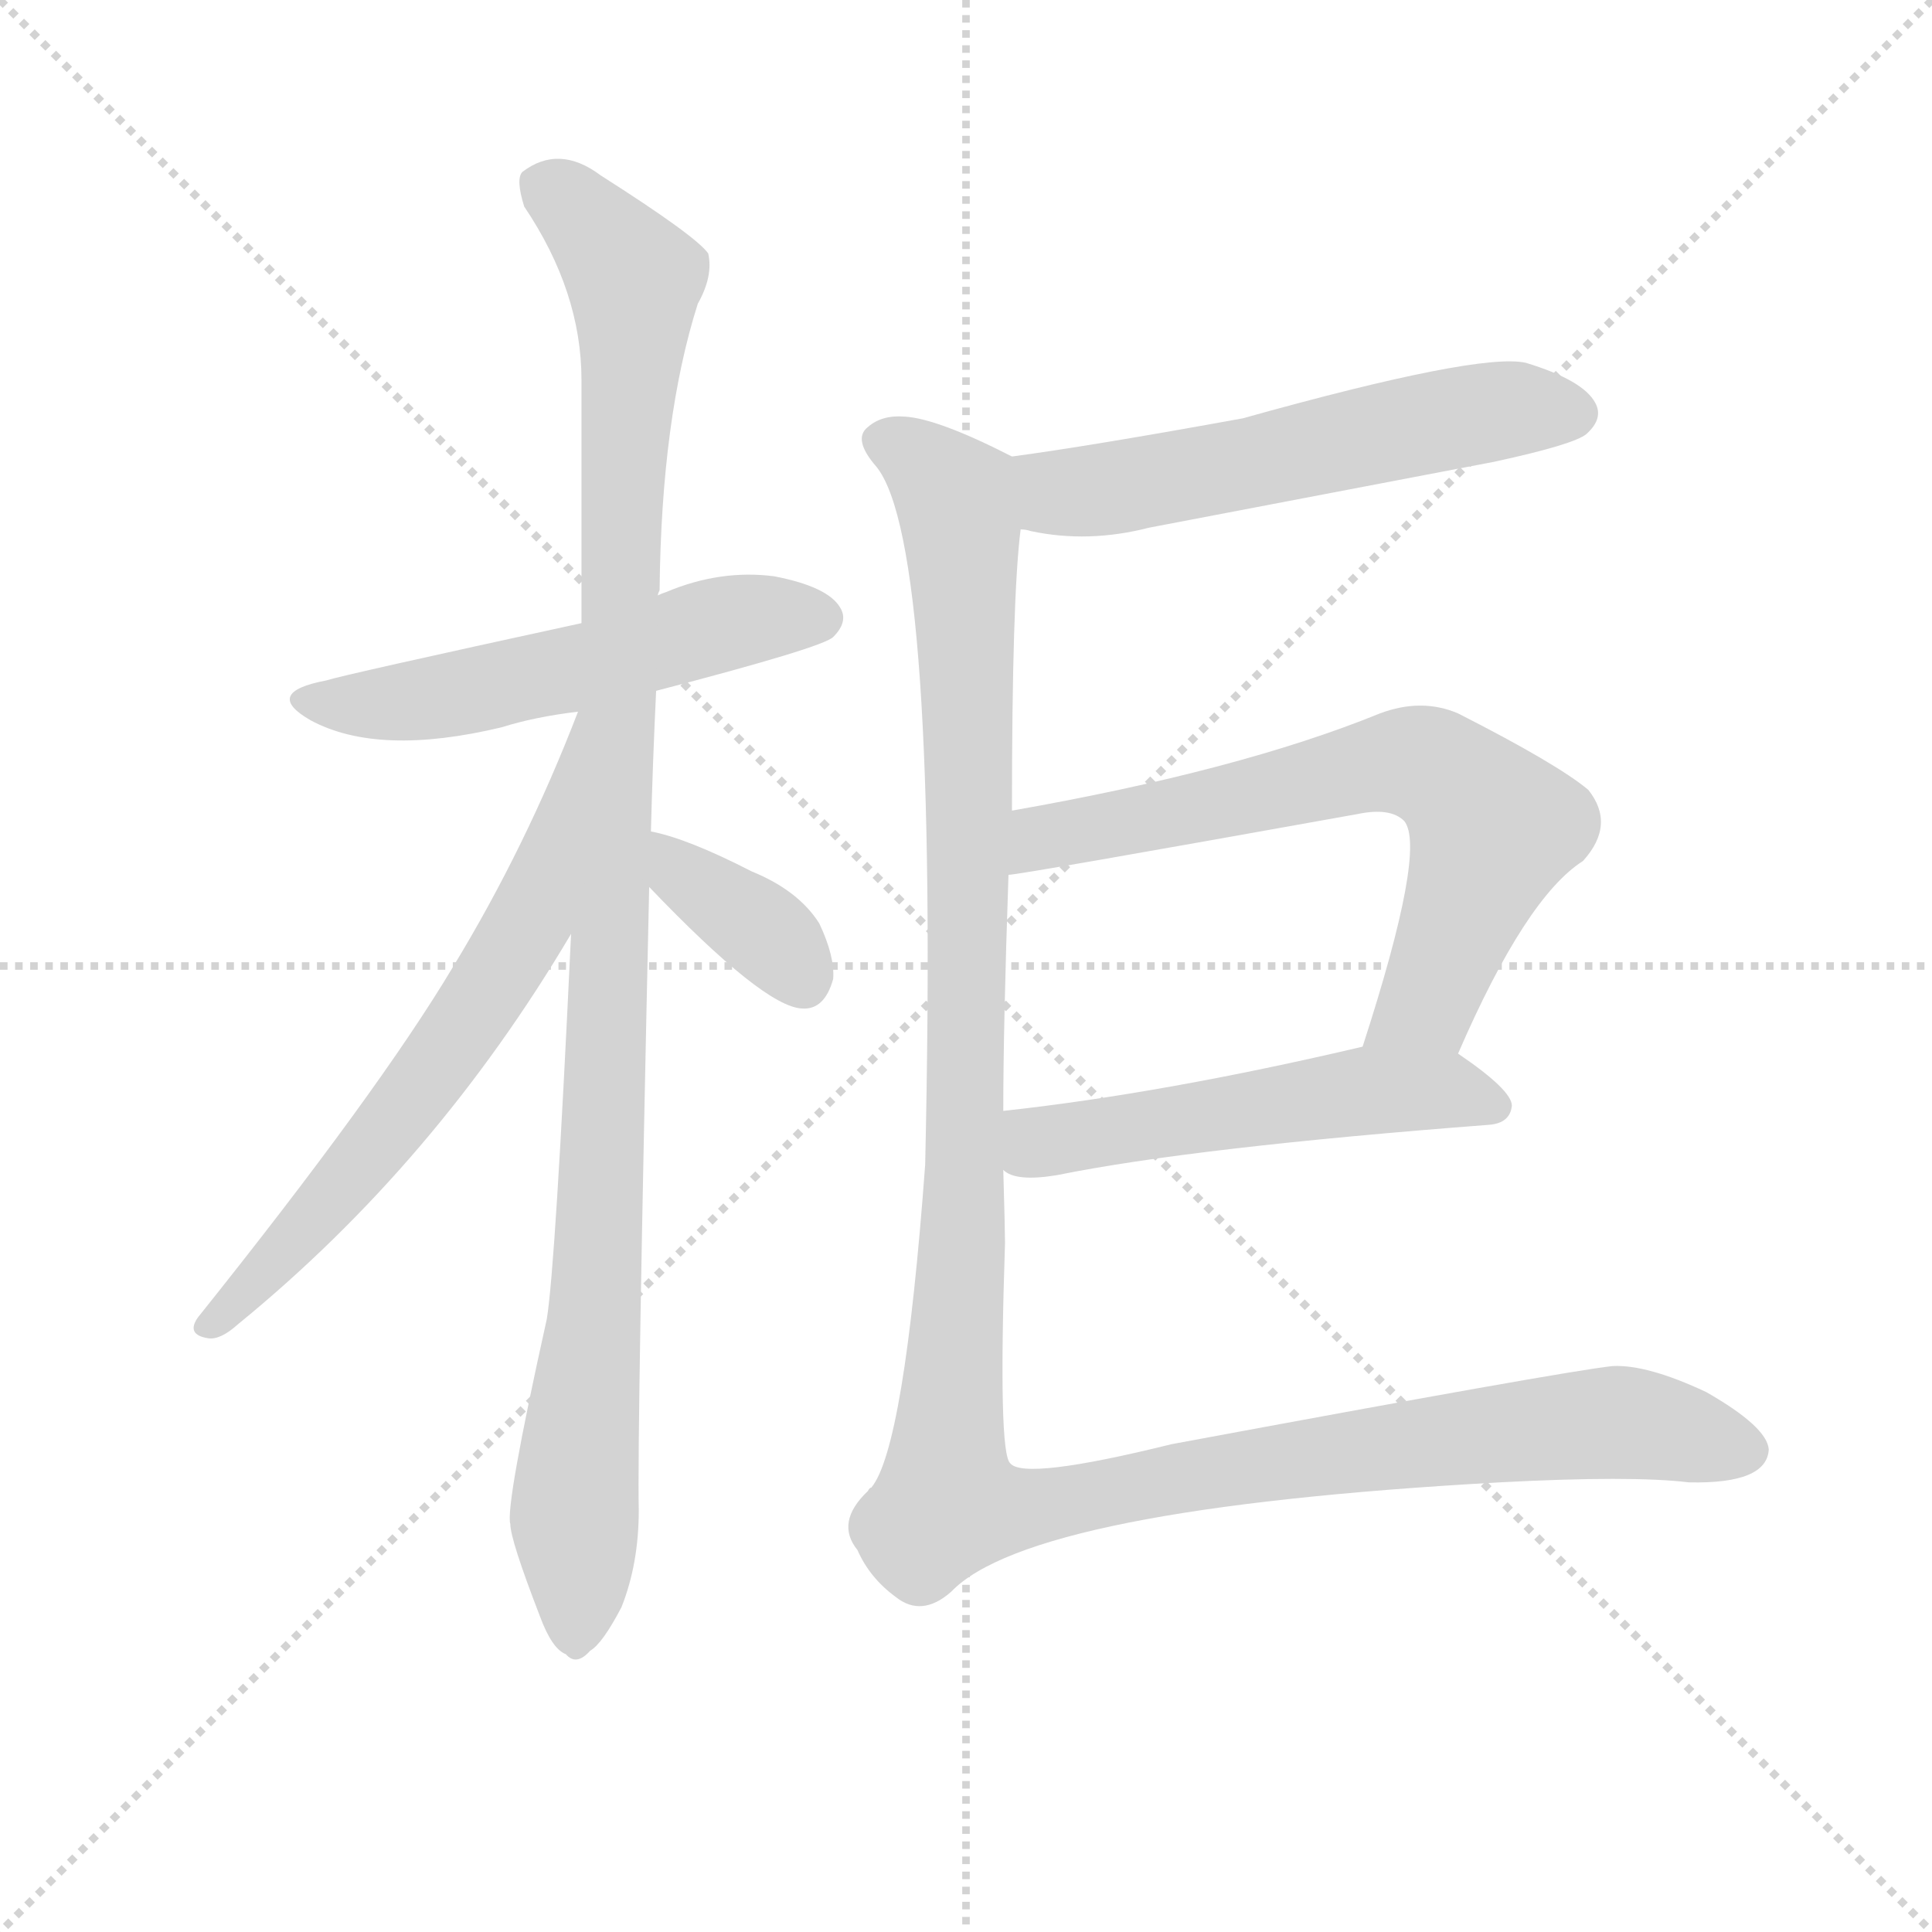 <svg version="1.1" viewBox="0 0 1024 1024" xmlns="http://www.w3.org/2000/svg">
  <g stroke="lightgray" stroke-dasharray="1,1" stroke-width="1" transform="scale(4, 4)">
    <line x1="0" y1="0" x2="256" y2="256"></line>
    <line x1="256" y1="0" x2="0" y2="256"></line>
    <line x1="128" y1="0" x2="128" y2="256"></line>
    <line x1="0" y1="128" x2="256" y2="128"></line>
  </g>
  <g transform="scale(0.92, -0.92) translate(60, -830)">
    <style type="text/css">
      
        @keyframes keyframes0 {
          from {
            stroke: blue;
            stroke-dashoffset: 556;
            stroke-width: 128;
          }
          64% {
            animation-timing-function: step-end;
            stroke: blue;
            stroke-dashoffset: 0;
            stroke-width: 128;
          }
          to {
            stroke: black;
            stroke-width: 1024;
          }
        }
        #make-me-a-hanzi-animation-0 {
          animation: keyframes0 0.702s both;
          animation-delay: 0s;
          animation-timing-function: linear;
        }
      
        @keyframes keyframes1 {
          from {
            stroke: blue;
            stroke-dashoffset: 1111;
            stroke-width: 128;
          }
          78% {
            animation-timing-function: step-end;
            stroke: blue;
            stroke-dashoffset: 0;
            stroke-width: 128;
          }
          to {
            stroke: black;
            stroke-width: 1024;
          }
        }
        #make-me-a-hanzi-animation-1 {
          animation: keyframes1 1.154s both;
          animation-delay: 0.702s;
          animation-timing-function: linear;
        }
      
        @keyframes keyframes2 {
          from {
            stroke: blue;
            stroke-dashoffset: 655;
            stroke-width: 128;
          }
          68% {
            animation-timing-function: step-end;
            stroke: blue;
            stroke-dashoffset: 0;
            stroke-width: 128;
          }
          to {
            stroke: black;
            stroke-width: 1024;
          }
        }
        #make-me-a-hanzi-animation-2 {
          animation: keyframes2 0.783s both;
          animation-delay: 1.857s;
          animation-timing-function: linear;
        }
      
        @keyframes keyframes3 {
          from {
            stroke: blue;
            stroke-dashoffset: 373;
            stroke-width: 128;
          }
          55% {
            animation-timing-function: step-end;
            stroke: blue;
            stroke-dashoffset: 0;
            stroke-width: 128;
          }
          to {
            stroke: black;
            stroke-width: 1024;
          }
        }
        #make-me-a-hanzi-animation-3 {
          animation: keyframes3 0.554s both;
          animation-delay: 2.64s;
          animation-timing-function: linear;
        }
      
        @keyframes keyframes4 {
          from {
            stroke: blue;
            stroke-dashoffset: 583;
            stroke-width: 128;
          }
          65% {
            animation-timing-function: step-end;
            stroke: blue;
            stroke-dashoffset: 0;
            stroke-width: 128;
          }
          to {
            stroke: black;
            stroke-width: 1024;
          }
        }
        #make-me-a-hanzi-animation-4 {
          animation: keyframes4 0.724s both;
          animation-delay: 3.193s;
          animation-timing-function: linear;
        }
      
        @keyframes keyframes5 {
          from {
            stroke: blue;
            stroke-dashoffset: 699;
            stroke-width: 128;
          }
          69% {
            animation-timing-function: step-end;
            stroke: blue;
            stroke-dashoffset: 0;
            stroke-width: 128;
          }
          to {
            stroke: black;
            stroke-width: 1024;
          }
        }
        #make-me-a-hanzi-animation-5 {
          animation: keyframes5 0.819s both;
          animation-delay: 3.918s;
          animation-timing-function: linear;
        }
      
        @keyframes keyframes6 {
          from {
            stroke: blue;
            stroke-dashoffset: 540;
            stroke-width: 128;
          }
          64% {
            animation-timing-function: step-end;
            stroke: blue;
            stroke-dashoffset: 0;
            stroke-width: 128;
          }
          to {
            stroke: black;
            stroke-width: 1024;
          }
        }
        #make-me-a-hanzi-animation-6 {
          animation: keyframes6 0.689s both;
          animation-delay: 4.736s;
          animation-timing-function: linear;
        }
      
        @keyframes keyframes7 {
          from {
            stroke: blue;
            stroke-dashoffset: 1354;
            stroke-width: 128;
          }
          82% {
            animation-timing-function: step-end;
            stroke: blue;
            stroke-dashoffset: 0;
            stroke-width: 128;
          }
          to {
            stroke: black;
            stroke-width: 1024;
          }
        }
        #make-me-a-hanzi-animation-7 {
          animation: keyframes7 1.352s both;
          animation-delay: 5.426s;
          animation-timing-function: linear;
        }
      
    </style>
    
      <path d="M 318 432 Q 414 457 420 463 Q 429 472 424 480 Q 417 492 386 498 Q 355 502 324 489 Q 321 488 319 487 L 275 471 Q 137 441 128 438 Q 91 431 119 415 Q 158 394 229 411 Q 248 417 273 420 L 318 432 Z" fill="lightgray"></path>
    
      <path d="M 315 351 Q 316 390 318 432 L 319 487 Q 319 488 320 490 Q 321 589 342 655 Q 351 671 348 684 Q 341 694 286 729 Q 262 747 241 731 Q 237 727 242 711 Q 275 662 275 611 L 275 471 L 269 292 Q 260 100 255 70 Q 231 -38 234 -48 Q 234 -57 251 -101 Q 258 -120 266 -123 Q 272 -130 280 -121 Q 287 -117 298 -96 Q 308 -71 308 -40 Q 307 3 314 319 L 315 351 Z" fill="lightgray"></path>
    
      <path d="M 273 420 Q 243 342 201 273 Q 158 201 54 71 Q 47 61 60 59 Q 67 58 77 67 Q 191 160 269 292 C 284 318 285 448 273 420 L 273 420 Z" fill="lightgray"></path>
    
      <path d="M 314 319 Q 380 250 402 249 Q 415 248 420 266 Q 421 279 412 298 Q 400 317 373 328 Q 336 347 315 351 C 286 357 293 341 314 319 Z" fill="lightgray"></path>
    
      <path d="M 528 525 Q 531 525 534 524 Q 567 517 602 526 L 801 564 Q 847 574 854 580 Q 864 589 859 598 Q 852 611 819 621 Q 792 627 656 589 Q 568 573 523 567 C 493 563 498 530 528 525 Z" fill="lightgray"></path>
    
      <path d="M 780 223 Q 819 313 852 334 Q 871 355 855 375 Q 837 390 780 419 Q 759 428 735 419 Q 654 386 523 363 C 493 358 491 322 521 326 Q 527 326 722 361 Q 741 365 749 357 Q 762 341 725 227 C 716 198 768 196 780 223 Z" fill="lightgray"></path>
    
      <path d="M 518 156 Q 525 149 549 153 Q 628 169 798 182 Q 810 183 811 193 Q 811 202 780 223 C 762 236 754 234 725 227 Q 610 200 518 190 C 488 187 491 168 518 156 Z" fill="lightgray"></path>
    
      <path d="M 523 363 Q 523 486 528 525 C 530 555 531 563 523 567 Q 480 589 461 590 Q 448 591 440 584 Q 431 577 445 561 Q 481 516 473 159 Q 461 -4 442 -27 Q 441 -27 440 -29 Q 421 -47 434 -63 Q 441 -79 456 -90 Q 471 -102 488 -87 Q 534 -39 804 -24 Q 880 -20 913 -24 Q 958 -25 959 -5 Q 958 8 923 28 Q 889 44 869 43 Q 841 40 615 -2 Q 530 -23 522 -13 Q 515 -7 519 114 Q 519 121 518 156 L 518 190 Q 518 239 521 326 L 523 363 Z" fill="lightgray"></path>
    
    
      <clipPath id="make-me-a-hanzi-clip-0">
        <path d="M 318 432 Q 414 457 420 463 Q 429 472 424 480 Q 417 492 386 498 Q 355 502 324 489 Q 321 488 319 487 L 275 471 Q 137 441 128 438 Q 91 431 119 415 Q 158 394 229 411 Q 248 417 273 420 L 318 432 Z"></path>
      </clipPath>
      <path clip-path="url(#make-me-a-hanzi-clip-0)" d="M 120 428 L 142 423 L 197 429 L 274 445 L 353 470 L 413 474" fill="none" id="make-me-a-hanzi-animation-0" stroke-dasharray="428 856" stroke-linecap="round"></path>
    
      <clipPath id="make-me-a-hanzi-clip-1">
        <path d="M 315 351 Q 316 390 318 432 L 319 487 Q 319 488 320 490 Q 321 589 342 655 Q 351 671 348 684 Q 341 694 286 729 Q 262 747 241 731 Q 237 727 242 711 Q 275 662 275 611 L 275 471 L 269 292 Q 260 100 255 70 Q 231 -38 234 -48 Q 234 -57 251 -101 Q 258 -120 266 -123 Q 272 -130 280 -121 Q 287 -117 298 -96 Q 308 -71 308 -40 Q 307 3 314 319 L 315 351 Z"></path>
      </clipPath>
      <path clip-path="url(#make-me-a-hanzi-clip-1)" d="M 253 724 L 282 700 L 305 669 L 287 143 L 271 -33 L 271 -109" fill="none" id="make-me-a-hanzi-animation-1" stroke-dasharray="983 1966" stroke-linecap="round"></path>
    
      <clipPath id="make-me-a-hanzi-clip-2">
        <path d="M 273 420 Q 243 342 201 273 Q 158 201 54 71 Q 47 61 60 59 Q 67 58 77 67 Q 191 160 269 292 C 284 318 285 448 273 420 L 273 420 Z"></path>
      </clipPath>
      <path clip-path="url(#make-me-a-hanzi-clip-2)" d="M 270 399 L 244 298 L 228 271 L 148 159 L 62 68" fill="none" id="make-me-a-hanzi-animation-2" stroke-dasharray="527 1054" stroke-linecap="round"></path>
    
      <clipPath id="make-me-a-hanzi-clip-3">
        <path d="M 314 319 Q 380 250 402 249 Q 415 248 420 266 Q 421 279 412 298 Q 400 317 373 328 Q 336 347 315 351 C 286 357 293 341 314 319 Z"></path>
      </clipPath>
      <path clip-path="url(#make-me-a-hanzi-clip-3)" d="M 320 346 L 334 323 L 383 291 L 402 266" fill="none" id="make-me-a-hanzi-animation-3" stroke-dasharray="245 490" stroke-linecap="round"></path>
    
      <clipPath id="make-me-a-hanzi-clip-4">
        <path d="M 528 525 Q 531 525 534 524 Q 567 517 602 526 L 801 564 Q 847 574 854 580 Q 864 589 859 598 Q 852 611 819 621 Q 792 627 656 589 Q 568 573 523 567 C 493 563 498 530 528 525 Z"></path>
      </clipPath>
      <path clip-path="url(#make-me-a-hanzi-clip-4)" d="M 529 561 L 550 546 L 578 548 L 794 592 L 847 592" fill="none" id="make-me-a-hanzi-animation-4" stroke-dasharray="455 910" stroke-linecap="round"></path>
    
      <clipPath id="make-me-a-hanzi-clip-5">
        <path d="M 780 223 Q 819 313 852 334 Q 871 355 855 375 Q 837 390 780 419 Q 759 428 735 419 Q 654 386 523 363 C 493 358 491 322 521 326 Q 527 326 722 361 Q 741 365 749 357 Q 762 341 725 227 C 716 198 768 196 780 223 Z"></path>
      </clipPath>
      <path clip-path="url(#make-me-a-hanzi-clip-5)" d="M 521 332 L 545 348 L 739 391 L 764 388 L 800 353 L 761 252 L 733 238" fill="none" id="make-me-a-hanzi-animation-5" stroke-dasharray="571 1142" stroke-linecap="round"></path>
    
      <clipPath id="make-me-a-hanzi-clip-6">
        <path d="M 518 156 Q 525 149 549 153 Q 628 169 798 182 Q 810 183 811 193 Q 811 202 780 223 C 762 236 754 234 725 227 Q 610 200 518 190 C 488 187 491 168 518 156 Z"></path>
      </clipPath>
      <path clip-path="url(#make-me-a-hanzi-clip-6)" d="M 525 184 L 541 172 L 730 202 L 778 202 L 801 193" fill="none" id="make-me-a-hanzi-animation-6" stroke-dasharray="412 824" stroke-linecap="round"></path>
    
      <clipPath id="make-me-a-hanzi-clip-7">
        <path d="M 523 363 Q 523 486 528 525 C 530 555 531 563 523 567 Q 480 589 461 590 Q 448 591 440 584 Q 431 577 445 561 Q 481 516 473 159 Q 461 -4 442 -27 Q 441 -27 440 -29 Q 421 -47 434 -63 Q 441 -79 456 -90 Q 471 -102 488 -87 Q 534 -39 804 -24 Q 880 -20 913 -24 Q 958 -25 959 -5 Q 958 8 923 28 Q 889 44 869 43 Q 841 40 615 -2 Q 530 -23 522 -13 Q 515 -7 519 114 Q 519 121 518 156 L 518 190 Q 518 239 521 326 L 523 363 Z"></path>
      </clipPath>
      <path clip-path="url(#make-me-a-hanzi-clip-7)" d="M 451 575 L 487 549 L 494 525 L 498 281 L 486 -36 L 531 -39 L 631 -18 L 845 9 L 890 9 L 947 -6" fill="none" id="make-me-a-hanzi-animation-7" stroke-dasharray="1226 2452" stroke-linecap="round"></path>
    
  </g>
</svg>